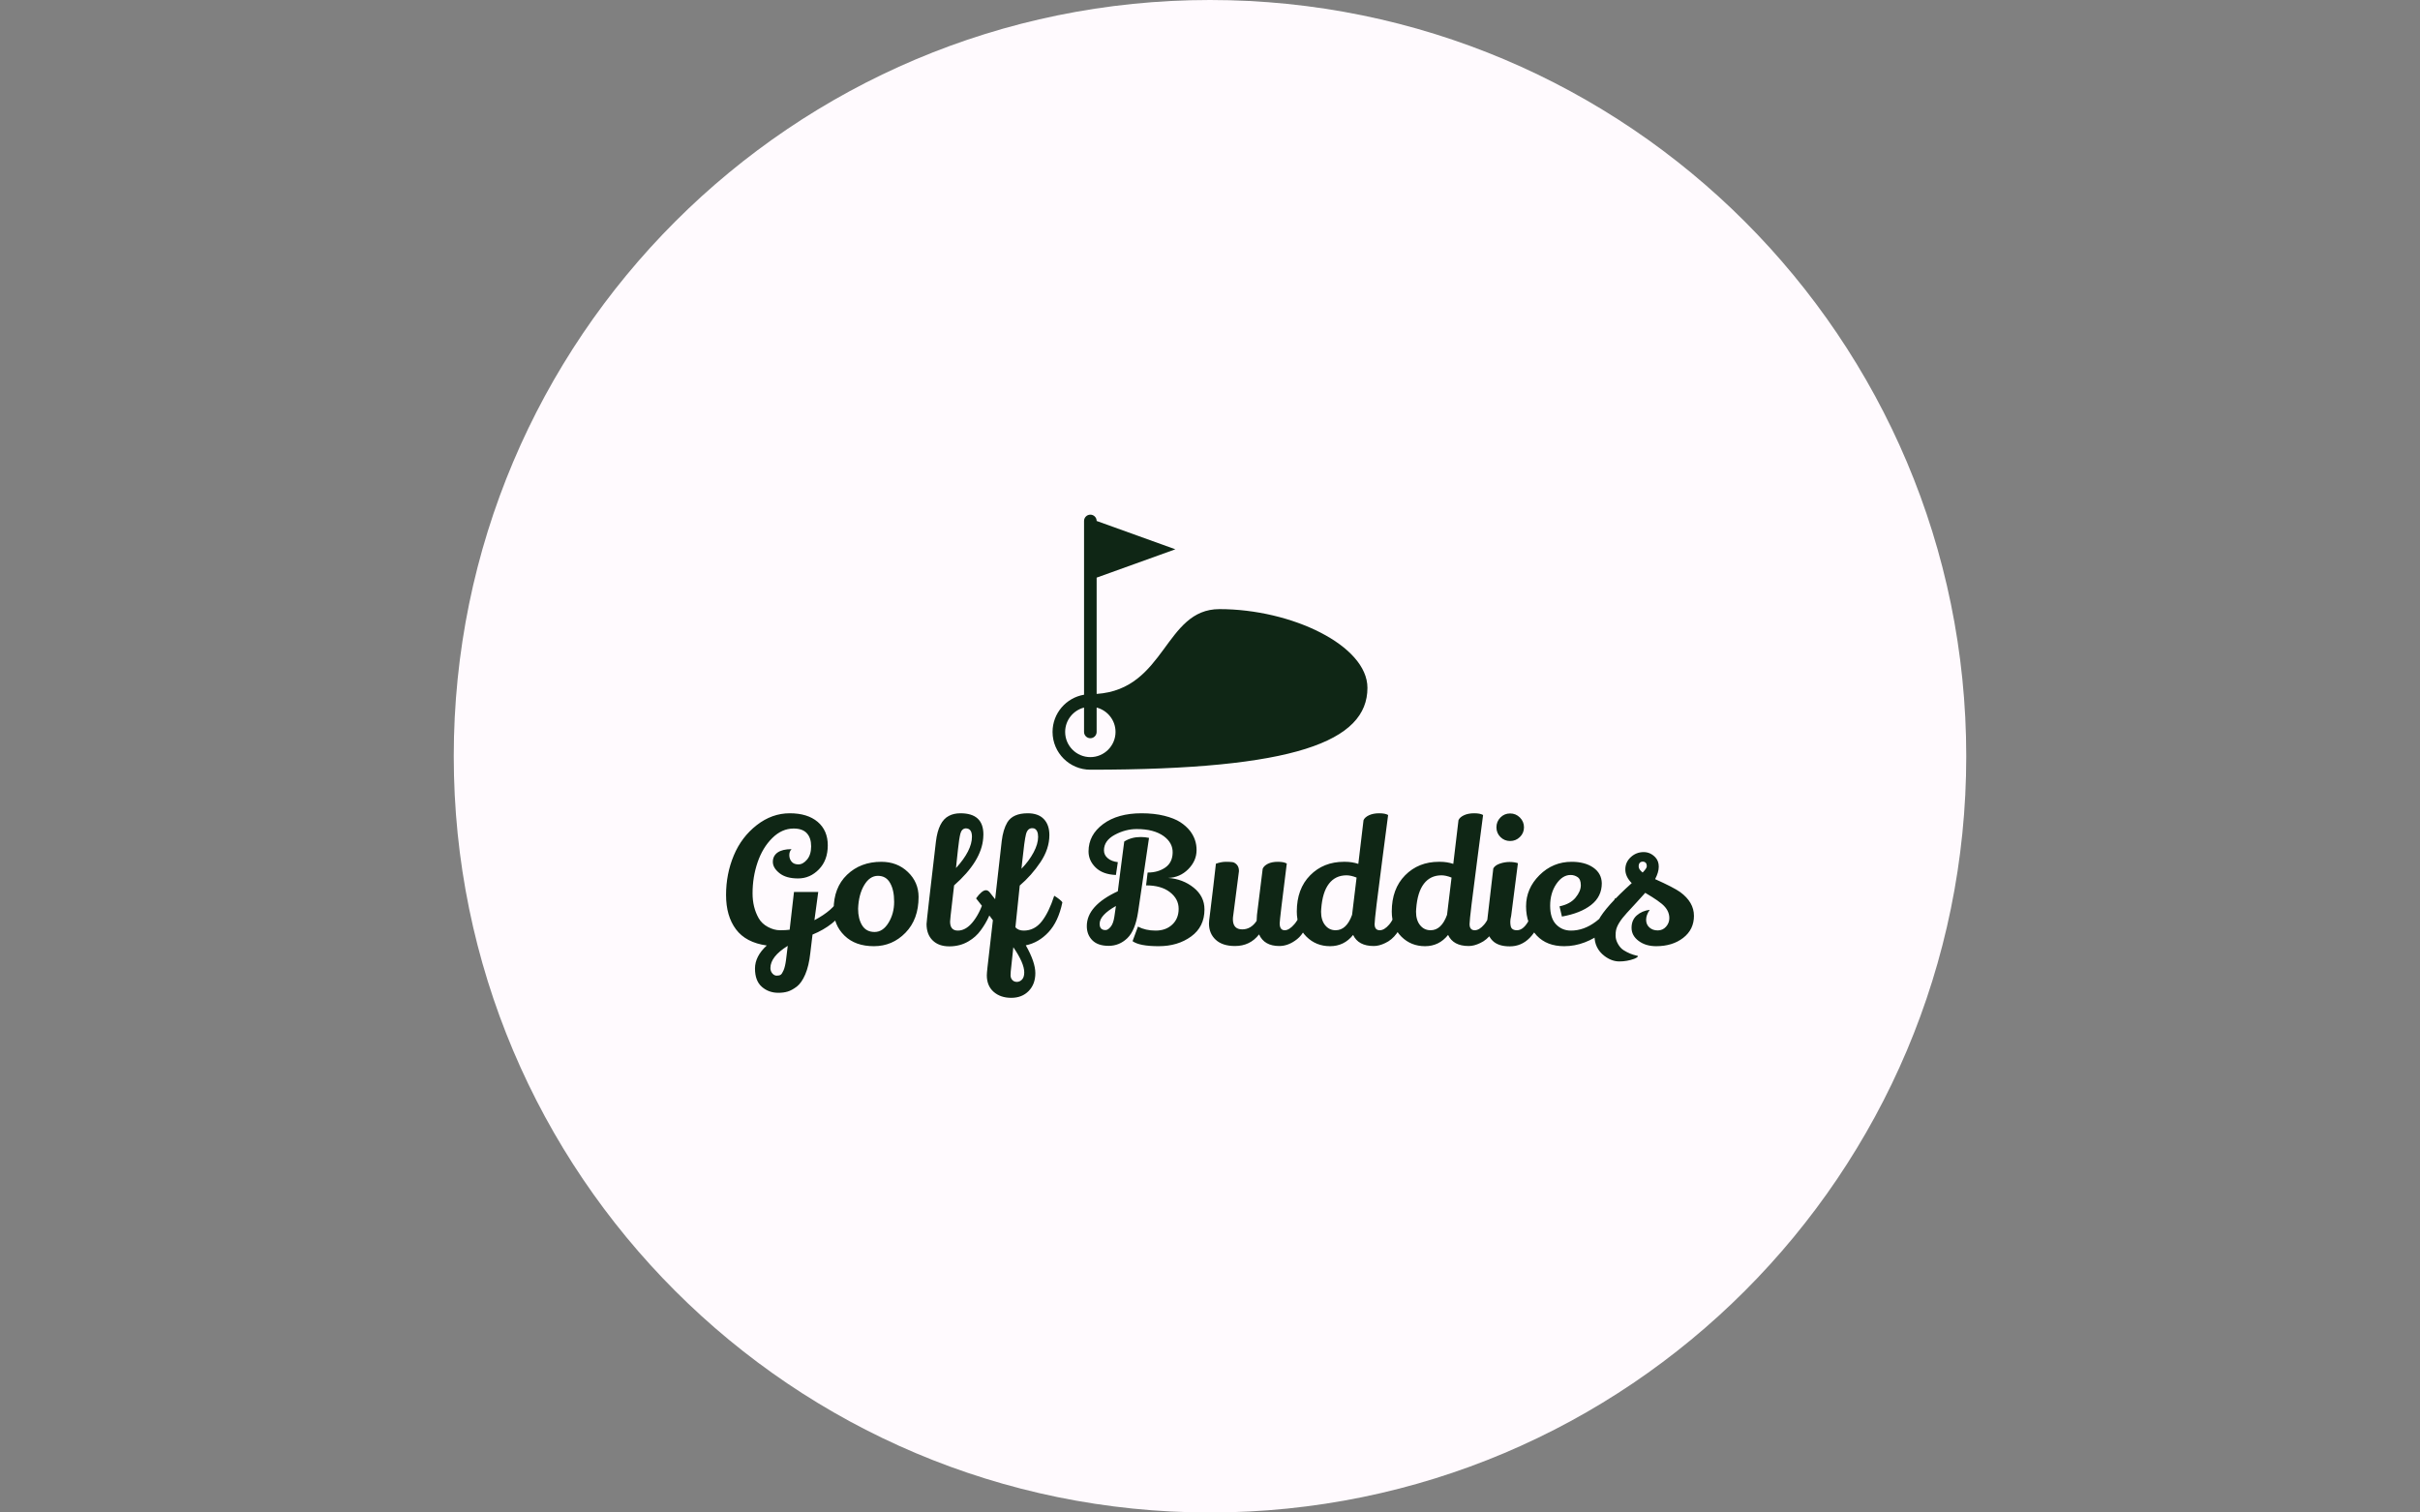 <svg xmlns="http://www.w3.org/2000/svg" version="1.1" xmlns:xlink="http://www.w3.org/1999/xlink" xmlns:svgjs="http://svgjs.dev/svgjs" width="1000" height="625" viewBox="0 0 1000 625"><rect x="0" y="0" width="1000" height="625" fill="#808080" stroke="none"/><g transform="matrix(1,0,0,1,0,0)"><svg viewBox="0 0 512 320" data-background-color="#0f2615" preserveAspectRatio="xMidYMid meet" height="625" width="1000" xmlns="http://www.w3.org/2000/svg" xmlns:xlink="http://www.w3.org/1999/xlink"><defs></defs><g id="tight-bounds" transform="matrix(1,0,0,1,0,0)"><svg viewBox="0 0 512 320" height="320" width="512"><g><svg></svg></g><g><svg viewBox="0 0 512 320" height="320" width="512"><g><path d="M96 160c0-88.366 71.634-160 160-160 88.366 0 160 71.634 160 160 0 88.366-71.634 160-160 160-88.366 0-160-71.634-160-160z" fill="#fffafe" data-fill-palette-color="tertiary"></path></g><g transform="matrix(1,0,0,1,153.6,108.887)"><svg viewBox="0 0 204.8 102.226" height="102.226" width="204.8"><g><svg viewBox="0 0 204.8 102.226" height="102.226" width="204.8"><g><svg viewBox="0 0 204.8 102.226" height="102.226" width="204.8"><g transform="matrix(1,0,0,1,0,63.18)"><svg viewBox="0 0 204.8 39.046" height="39.046" width="204.8"><g><svg viewBox="0 0 204.8 39.046" height="39.046" width="204.8"><g><svg viewBox="0 0 204.8 39.046" height="39.046" width="204.8"><g transform="matrix(1,0,0,1,0,0)"><svg width="204.8" viewBox="1.45 -38.05 279.27 53.25" height="39.046" data-palette-color="#0f2615"><path d="M16.55 13.75L16.55 13.75Q13.75 13.75 11.78 12.03 9.8 10.3 9.8 6.75 9.8 3.2 13.2 0.1L13.2 0.1Q7.15-0.75 4.3-4.58 1.45-8.4 1.45-14.48 1.45-20.55 3.68-25.88 5.9-31.2 10.3-34.63 14.7-38.05 19.83-38.05 24.95-38.05 27.88-35.58 30.8-33.1 30.8-28.8 30.8-24.5 28.25-21.88 25.7-19.25 22.23-19.25 18.75-19.25 16.85-20.78 14.95-22.3 14.95-24.03 14.95-25.75 16.32-26.73 17.7-27.7 20.35-27.7L20.35-27.7Q19.7-27.05 19.7-25.98 19.7-24.9 20.35-24.1 21-23.3 22.33-23.3 23.65-23.3 24.83-24.7 26-26.1 26-28.53 26-30.95 24.75-32.3 23.5-33.65 20.95-33.65L20.95-33.65Q17.55-33.65 14.78-30.9 12-28.15 10.55-23.9 9.1-19.65 9.1-14.95L9.1-14.95Q9.1-10.9 10.85-7.8L10.85-7.8Q11.75-6.2 13.53-5.25 15.3-4.3 17.03-4.3 18.75-4.3 19.8-4.45L19.8-4.45 21.05-15.35 28.05-15.35 26.95-7.2Q32.35-10.05 34.05-13.4L34.05-13.4 36-10.65Q32.75-5.65 26.4-3.05L26.4-3.05 25.75 2.35Q25.35 6 24.3 8.45 23.25 10.9 21.83 11.98 20.4 13.05 19.2 13.4 18 13.75 16.55 13.75ZM14.25 6.6L14.25 6.6Q14.25 7.5 14.8 8.15 15.35 8.8 16.07 8.8 16.8 8.8 17.2 8.55 17.6 8.3 18.05 7.25 18.5 6.2 18.75 4.3L18.75 4.3 19.25 0.2Q14.25 3.3 14.25 6.6ZM46.25-24.05L46.25-24.05Q50.85-24.05 53.92-21.1 57-18.15 57-13.9L57-13.9Q57-7.45 53.22-3.58 49.45 0.3 44.1 0.3 38.75 0.3 35.62-2.75 32.5-5.8 32.5-10.3L32.5-10.3Q32.5-16.6 36.35-20.3L36.35-20.3Q40.25-24.05 46.25-24.05ZM45.27-20Q42.9-20 41.3-17.3 39.7-14.6 39.55-10.5L39.55-10.5Q39.55-7.6 40.72-5.7 41.9-3.8 44.3-3.8 46.7-3.8 48.32-6.45 49.95-9.1 49.95-12.5 49.95-15.9 48.8-17.9L48.8-17.9Q47.65-20 45.27-20ZM65.87 0.35Q62.8 0.35 61.05-1.38 59.3-3.1 59.3-6.1L59.3-6.1Q59.3-6.9 62-29.85L62-29.85Q62.7-35.75 65.75-37.3L65.75-37.3Q67.15-38.05 69.09-38.05L69.09-38.05Q75.7-38.05 75.7-31.95L75.7-31.95Q75.7-31.45 75.65-30.9L75.65-30.9Q75.15-24.2 67.25-17.25L67.25-17.25Q67-14.8 66.7-12.5L66.7-12.5Q66.09-7.35 66.09-6.8L66.09-6.8Q66.09-4.2 68.34-4.2L68.34-4.2Q70.8-4.2 72.92-7.03 75.05-9.85 76.2-14.25L76.2-14.25Q76.65-14.1 77.45-13.43 78.25-12.75 78.55-12.25L78.55-12.25Q77.75-8.1 74.95-4.3L74.95-4.3Q73.55-2.35 71.4-1.1L71.4-1.1Q68.95 0.35 65.87 0.35ZM67.95-23.75L67.8-22.25Q72.4-27.3 72.4-31.3L72.4-31.3Q72.4-33.7 70.59-33.7L70.59-33.7Q69.45-33.6 69.07-32.2 68.7-30.8 68.37-27.65 68.05-24.5 67.95-23.75L67.95-23.75ZM87.94 0.05L87.94 0.05Q90.69 4.9 90.69 8.08 90.69 11.25 88.77 13.23 86.84 15.2 83.74 15.2 80.64 15.2 78.67 13.48 76.69 11.75 76.69 8.7L76.69 8.7Q76.69 8.1 76.89 6.3L76.89 6.3 78.44-7.2Q75.49-11.15 73.59-13.5L73.59-13.5Q75.29-15.85 76.44-15.85L76.44-15.85Q76.99-15.85 77.47-15.3 77.94-14.75 79.09-13.25L79.09-13.25 80.99-30.05Q81.39-33.35 82.59-35.4L82.59-35.4Q84.19-38.05 88.49-38.05L88.49-38.05Q91.54-38.05 93.14-36.38 94.74-34.7 94.74-31.75L94.74-31.75Q94.74-27.8 92.17-23.95 89.59-20.1 86.19-17.2L86.19-17.2 84.94-5.15Q85.79-4.2 87.34-4.2L87.34-4.2Q90.44-4.2 92.52-6.83 94.59-9.45 96.14-14.25L96.14-14.25Q96.84-13.85 97.62-13.23 98.39-12.6 98.49-12.35L98.49-12.35Q97.34-6.8 94.49-3.75 91.64-0.7 87.94 0.05ZM90.29-33.7L90.29-33.7Q90.04-33.75 89.79-33.75L89.79-33.75Q88.44-33.75 87.99-32 87.54-30.25 86.89-23.95L86.89-23.95 86.69-22.05Q88.84-24.25 90.17-26.73 91.49-29.2 91.49-31.23 91.49-33.25 90.29-33.7ZM84.34 0.6L83.59 7.6Q83.54 7.85 83.54 8.68 83.54 9.5 84.04 10.05 84.54 10.6 85.37 10.6 86.19 10.6 86.84 9.93 87.49 9.25 87.49 7.85L87.49 7.85Q87.49 5.2 84.34 0.6L84.34 0.6ZM106.04-27.05L106.04-27.05Q106.04-31.8 110.24-34.93 114.44-38.05 121.34-38.05L121.34-38.05Q124.99-38.05 127.89-37.33 130.79-36.6 132.49-35.5 134.19-34.4 135.34-32.95L135.34-32.95Q137.24-30.45 137.21-27.38 137.19-24.3 134.79-21.9 132.39-19.5 128.99-19.4L128.99-19.4Q133.24-19.1 136.36-16.6 139.49-14.1 139.49-10.3L139.49-10.3Q139.49-5.3 135.64-2.5 131.79 0.3 126.26 0.3 120.74 0.3 118.74-1.15L118.74-1.15 120.29-5.35Q122.49-4.2 125.41-4.2 128.34-4.2 130.19-5.93 132.04-7.65 132.04-10.5 132.04-13.35 129.51-15.3 126.99-17.25 122.64-17.25L122.64-17.25 123.09-20.95Q126.09-20.95 128.16-22.38 130.24-23.8 130.31-26.65 130.39-29.5 127.74-31.45L127.74-31.45Q124.89-33.5 119.94-33.5L119.94-33.5Q116.69-33.5 113.59-31.83 110.49-30.15 110.49-27.35L110.49-27.35Q110.49-26 111.59-25.08 112.69-24.15 114.49-23.95L114.49-23.95 113.94-20.25Q110.14-20.4 108.09-22.4 106.04-24.4 106.04-27.05ZM120.34-9.6Q119.54-4.25 117.24-2.02 114.94 0.2 111.84 0.2 108.74 0.2 107.14-1.4 105.54-3 105.54-5.5L105.54-5.5Q105.54-11.4 114.49-15.55L114.49-15.55Q114.74-17.65 115.21-21.23 115.69-24.8 115.96-27 116.24-29.2 116.34-29.9L116.34-29.9Q118.39-31.2 121.09-31.2L121.09-31.2Q122.34-31.2 123.49-30.95L123.49-30.95 120.34-9.6ZM109.24-6.15L109.24-6.15Q109.24-4.35 110.94-4.35L110.94-4.35Q111.64-4.35 112.41-5.28 113.19-6.2 113.49-8.2L113.49-8.2 113.94-11.3Q109.24-8.65 109.24-6.15ZM163.24-23.55L163.24-23.55Q161.19-7.35 161.19-6.3L161.19-6.3Q161.19-4.3 162.64-4.3L162.64-4.3Q163.94-4.3 165.46-6.08 166.99-7.85 167.89-11.4L167.89-11.4Q169.54-9.6 169.89-8.6L169.89-8.6Q168.74-3.75 166.24-1.75 163.74 0.25 161.09 0.25L161.09 0.25Q156.74 0.25 155.24-3.1L155.24-3.1Q152.64 0.25 148.29 0.25L148.29 0.25Q144.69 0.25 142.74-1.55 140.79-3.35 140.79-6.25L140.79-6.25Q140.79-6.95 141.04-8.7L141.04-8.7Q142.19-18 142.79-23.5L142.79-23.5Q144.34-24.05 145.64-24.05 146.94-24.05 147.59-23.95 148.24-23.85 148.84-23.2 149.44-22.55 149.44-21.35L149.44-21.35 147.79-8.6Q147.69-8 147.69-7.5L147.69-7.5Q147.69-4.55 150.39-4.55L150.39-4.55Q152.89-4.55 154.54-7L154.54-7Q154.54-7.55 154.64-8.75L154.64-8.75 156.29-22.05Q156.64-22.9 157.79-23.48 158.94-24.05 160.66-24.05 162.39-24.05 163.24-23.55ZM185.38-36.05Q185.73-36.9 186.96-37.48 188.18-38.05 189.91-38.05 191.63-38.05 192.48-37.55L192.48-37.55Q191.98-33.65 190.88-25.3L190.88-25.3Q188.58-7.85 188.58-6.08 188.58-4.3 190.08-4.3L190.08-4.3Q191.38-4.3 192.78-5.93 194.18-7.55 195.33-11.25L195.33-11.25Q196.73-9.9 197.28-8.3L197.28-8.3Q195.48-2.35 191.63-0.6L191.63-0.6Q189.88 0.25 188.33 0.25L188.33 0.25Q183.88 0.25 182.38-2.95L182.38-2.95Q179.78 0.3 175.73 0.3 171.68 0.3 168.91-2.45 166.13-5.2 166.13-9.7L166.13-9.7Q166.13-16.25 169.98-20.15 173.83-24.05 179.73-24.05L179.73-24.05Q179.88-24.05 180.03-24.05L180.03-24.05Q182.08-24.05 183.88-23.45L183.88-23.45 185.38-36.05ZM180.48-20.15L180.48-20.15Q177.28-20.15 175.41-17.73 173.53-15.3 173.18-10.5L173.18-10.5Q173.13-10.05 173.13-9.65L173.13-9.65Q173.13-7.2 174.31-5.75 175.48-4.3 177.33-4.3L177.33-4.3Q180.48-4.3 182.08-8.75L182.08-8.75 183.38-19.5Q181.73-20.15 180.48-20.15ZM212.78-36.05Q213.13-36.9 214.36-37.48 215.58-38.05 217.31-38.05 219.03-38.05 219.88-37.55L219.88-37.55Q219.38-33.65 218.28-25.3L218.28-25.3Q215.98-7.85 215.98-6.08 215.98-4.3 217.48-4.3L217.48-4.3Q218.78-4.3 220.18-5.93 221.58-7.55 222.73-11.25L222.73-11.25Q224.13-9.9 224.68-8.3L224.68-8.3Q222.88-2.35 219.03-0.6L219.03-0.6Q217.28 0.25 215.73 0.25L215.73 0.25Q211.28 0.25 209.78-2.95L209.78-2.95Q207.18 0.3 203.13 0.3 199.08 0.3 196.31-2.45 193.53-5.2 193.53-9.7L193.53-9.7Q193.53-16.25 197.38-20.15 201.23-24.05 207.13-24.05L207.13-24.05Q207.28-24.05 207.43-24.05L207.43-24.05Q209.48-24.05 211.28-23.45L211.28-23.45 212.78-36.05ZM207.88-20.15L207.88-20.15Q204.68-20.15 202.81-17.73 200.93-15.3 200.58-10.5L200.58-10.5Q200.53-10.05 200.53-9.65L200.53-9.65Q200.53-7.2 201.71-5.75 202.88-4.3 204.73-4.3L204.73-4.3Q207.88-4.3 209.48-8.75L209.48-8.75 210.78-19.5Q209.13-20.15 207.88-20.15ZM224.88-36.83Q226.03-38 227.68-38 229.33-38 230.5-36.83 231.68-35.65 231.68-34 231.68-32.35 230.5-31.2 229.33-30.05 227.68-30.05 226.03-30.05 224.88-31.2 223.73-32.35 223.73-34 223.73-35.65 224.88-36.83ZM222.83-22.15Q223.33-23.05 224.73-23.53 226.13-24 227.5-24 228.88-24 229.93-23.65L229.93-23.65Q227.98-8.6 227.98-8.45L227.98-8.45Q227.73-7.45 227.73-6.78 227.73-6.1 227.83-5.6L227.83-5.6Q228.03-4.3 229.65-4.3 231.28-4.3 232.65-6.43 234.03-8.55 234.73-11.25L234.73-11.25Q235.08-11.05 235.83-10.05 236.58-9.05 236.73-8.55L236.73-8.55Q235.73-4.55 233.33-2.1L233.33-2.1Q230.93 0.35 227.58 0.35 224.23 0.35 222.6-1.3 220.98-2.95 220.98-5.55L220.98-5.55Q220.98-6.1 221.03-6.7L221.03-6.7 222.83-22.15ZM241.93-11.2Q245.03-11.85 246.55-13.7 248.08-15.55 248.08-17.28 248.08-19 247.15-19.63 246.23-20.25 245.13-20.25L245.13-20.25Q242.78-20.25 241-17.63 239.23-15 239.23-11.38 239.23-7.75 240.95-5.98 242.68-4.2 245.23-4.2L245.23-4.2Q248.98-4.2 252.43-6.8 255.88-9.4 258.03-13.6L258.03-13.6Q259.13-12.55 260.03-11L260.03-11Q258.38-7.25 254.18-3.65L254.18-3.65Q252.08-1.9 249.2-0.8 246.33 0.3 243.28 0.3L243.28 0.3Q238.28 0.3 235.38-2.75L235.38-2.75Q232.28-6.05 232.28-11.2 232.28-16.35 236.15-20.2 240.03-24.05 245.43-24.05L245.43-24.05Q249.28-24.05 251.68-22.38 254.08-20.7 254.13-17.85L254.13-17.85Q254.13-14 251.05-11.6 247.98-9.2 242.63-8.25L242.63-8.25 241.93-11.2ZM276.77-15.3L276.77-15.3Q280.72-12.4 280.72-8.45 280.72-4.5 277.62-2.1 274.52 0.3 269.82 0.3L269.82 0.3Q266.77 0.3 264.75-1.23 262.72-2.75 262.72-5 262.72-7.25 264.22-8.58 265.72-9.9 267.97-10.2L267.97-10.2Q266.92-8.7 266.92-7.33 266.92-5.95 267.87-5.1L267.87-5.1Q268.82-4.25 270.27-4.25 271.72-4.25 272.67-5.33 273.62-6.4 273.62-7.8L273.62-7.8Q273.62-10.1 271.47-11.9L271.47-11.9Q270.17-12.95 268.67-13.88 267.17-14.8 267.07-14.85L267.07-14.85Q266.87-15 266.67-15.1L266.67-15.1Q265.77-14.05 264.07-12.23 262.37-10.4 261.37-9.3L261.37-9.3Q258.57-6.25 258.22-4.2L258.22-4.2Q258.12-3.8 258.12-2.68 258.12-1.55 258.8-0.35 259.47 0.85 260.42 1.45 261.37 2.05 262.3 2.43 263.22 2.8 263.9 2.95 264.57 3.1 264.57 3.15L264.57 3.15Q264.57 3.5 263.47 3.95L263.47 3.95Q261.42 4.7 259.2 4.7 256.97 4.7 254.87 3.1L254.87 3.1Q252.02 0.9 252.02-2.75L252.02-2.75Q252.02-5 253.17-7.2L253.17-7.2Q255.22-11.1 262.77-17.9L262.77-17.9Q260.92-19.75 260.92-21.85 260.92-23.95 262.5-25.4 264.07-26.85 266.22-26.85L266.22-26.85Q268.17-26.85 269.62-25.3L269.62-25.3Q270.57-24.25 270.57-22.65 270.57-21.05 269.52-19.05L269.52-19.05Q274.87-16.65 276.77-15.3ZM265.92-20.95L265.92-20.95Q267.12-22.2 267.12-22.75L267.12-22.75Q267.12-24 266.02-24.1L266.02-24.1Q264.77-24.1 264.77-22.7L264.77-22.7Q264.77-21.85 265.92-20.95Z" opacity="1" transform="matrix(1,0,0,1,0,0)" fill="#0f2615" class="undefined-text-0" data-fill-palette-color="quaternary" id="text-0"></path></svg></g></svg></g></svg></g></svg></g><g transform="matrix(1,0,0,1,69.09,0)"><svg viewBox="0 0 66.62 53.962" height="53.962" width="66.62"><g><svg version="1.1" xmlns="http://www.w3.org/2000/svg" xmlns:xlink="http://www.w3.org/1999/xlink" x="0" y="0" viewBox="0 0 100 81" enable-background="new 0 0 100 81" xml:space="preserve" height="53.962" width="66.62" class="icon-icon-0" data-fill-palette-color="quaternary" id="icon-0"><path d="M53 30c-17.484 0-17.047 25.468-39 26.929V20l25-9L14 2c0-1.104-0.896-2-2-2-1.105 0-2 0.896-2 2v55.181C4.334 58.137 0 63.066 0 69c0 6.617 5.383 12 12 12 0 0 0 0 0.001 0C77 81 100 72 100 55 100 41.572 76 30 53 30zM12 77c-4.411 0-8-3.589-8-8 0-3.72 2.555-6.846 6-7.736V69c0 1.104 0.895 2 2 2 1.104 0 2-0.896 2-2v-7.736c3.445 0.891 6 4.017 6 7.736C20 73.411 16.411 77 12 77z" fill="#0f2615" data-fill-palette-color="quaternary"></path></svg></g></svg></g><g></g></svg></g></svg></g></svg></g></svg></g></svg><rect width="512" height="320" fill="none" stroke="none" visibility="hidden"></rect></g></svg></g></svg>